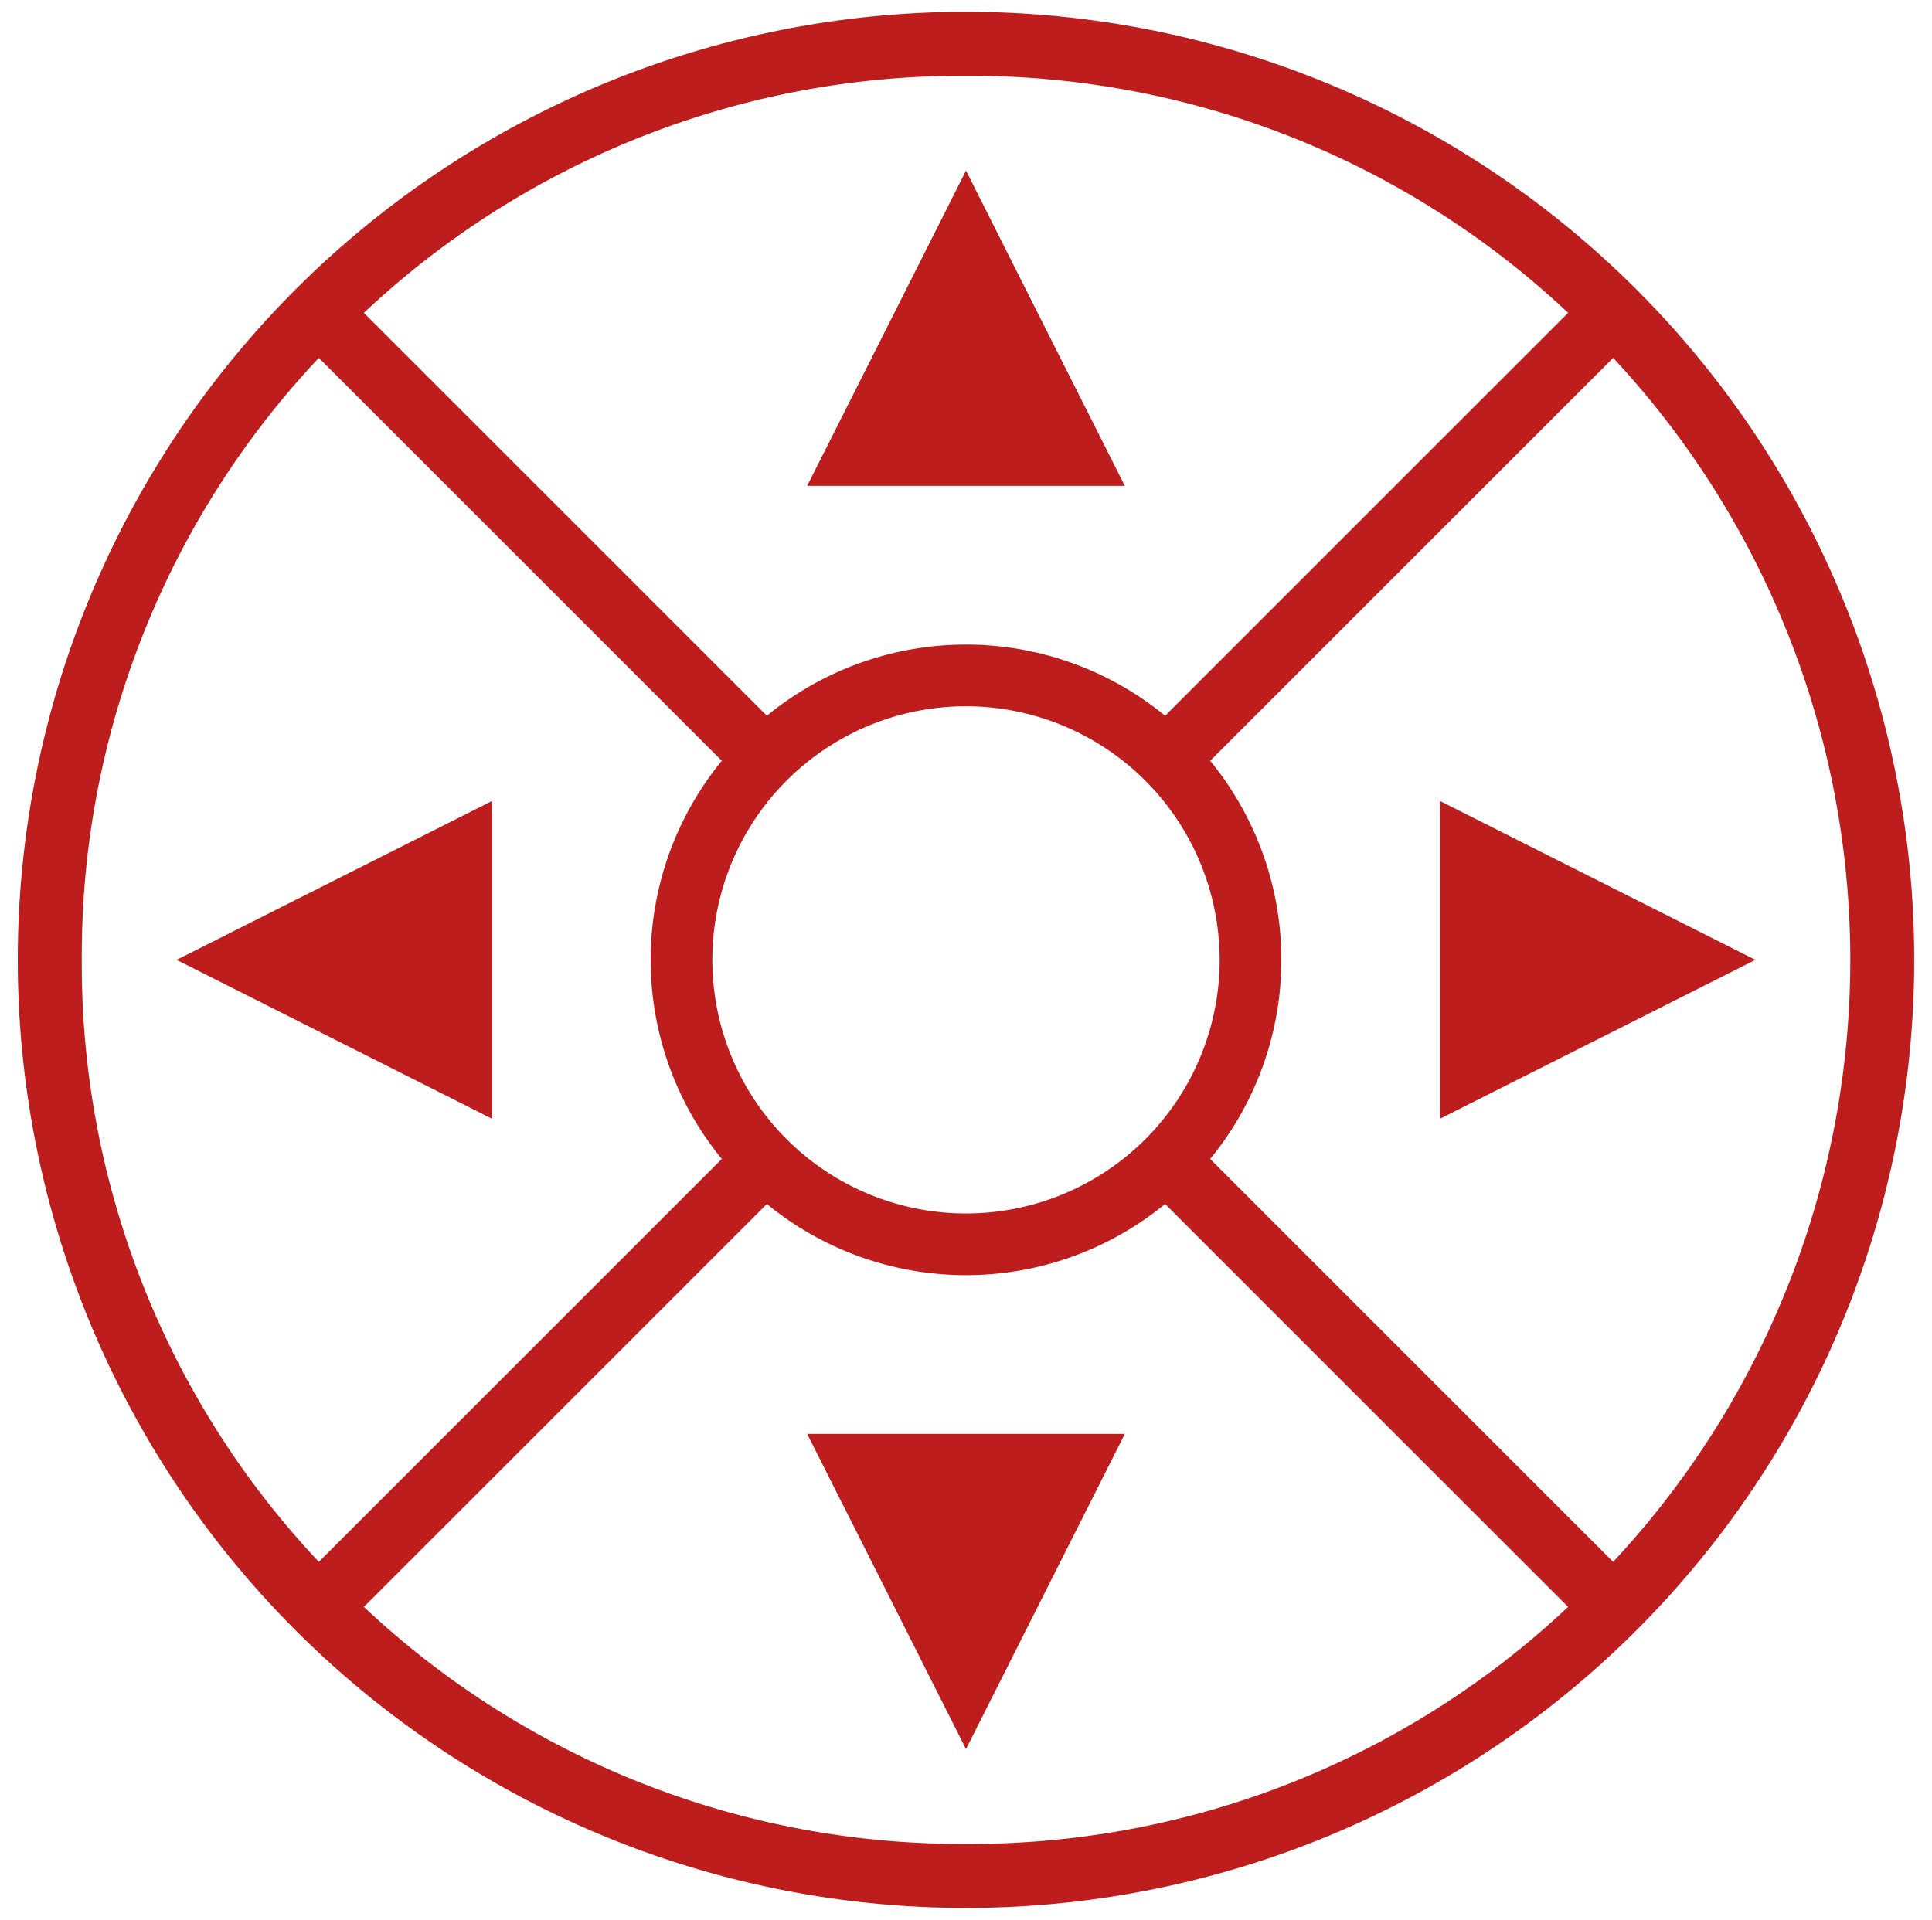 <svg id="Слой_1" data-name="Слой 1" xmlns="http://www.w3.org/2000/svg" viewBox="0 0 326 324">
  <title>tour3d</title>
  <rect x="-4193" y="-1418" width="5760" height="11444" fill="none"/>
  <rect x="-4193" y="-1418" width="5760" height="11444" fill="none"/>
  <rect x="-4193" y="-1418" width="5760" height="11444" fill="none"/>
  <rect x="-4193" y="-1418" width="5760" height="11444" fill="none"/>
  <rect x="-4193" y="-1418" width="5760" height="11444" fill="none"/>
  <g>
    <path d="M163,2A160,160,0,1,0,323,162,160,160,0,0,0,163,2Zm0,10.8a147.17,147.17,0,0,1,101.6,40l-68,68a53,53,0,0,0-67.2,0l-68-68A147.17,147.17,0,0,1,163,12.8ZM205.8,162A42.8,42.8,0,1,1,163,119.2,42.85,42.85,0,0,1,205.8,162Zm-192,0a147.17,147.17,0,0,1,40-101.6l68,68a53,53,0,0,0,0,67.2l-68,68A147.17,147.17,0,0,1,13.8,162ZM163,311.2a147.17,147.17,0,0,1-101.6-40l68-68a53,53,0,0,0,67.2,0l68,68A147.17,147.17,0,0,1,163,311.2Zm109.2-47.6-68-68a53,53,0,0,0,0-67.2l68-68a149,149,0,0,1,0,203.2Z" fill="#bd1d1d"/>
    <path d="M163,28.8,136.2,82h53.6Z" fill="#bd1d1d"/>
    <path d="M243,135.2v53.6L296.2,162Z" fill="#bd1d1d"/>
    <path d="M83,188.8V135.2L29.8,162Z" fill="#bd1d1d"/>
    <path d="M163,295.2,189.8,242H136.2Z" fill="#bd1d1d"/>
  </g>
</svg>
